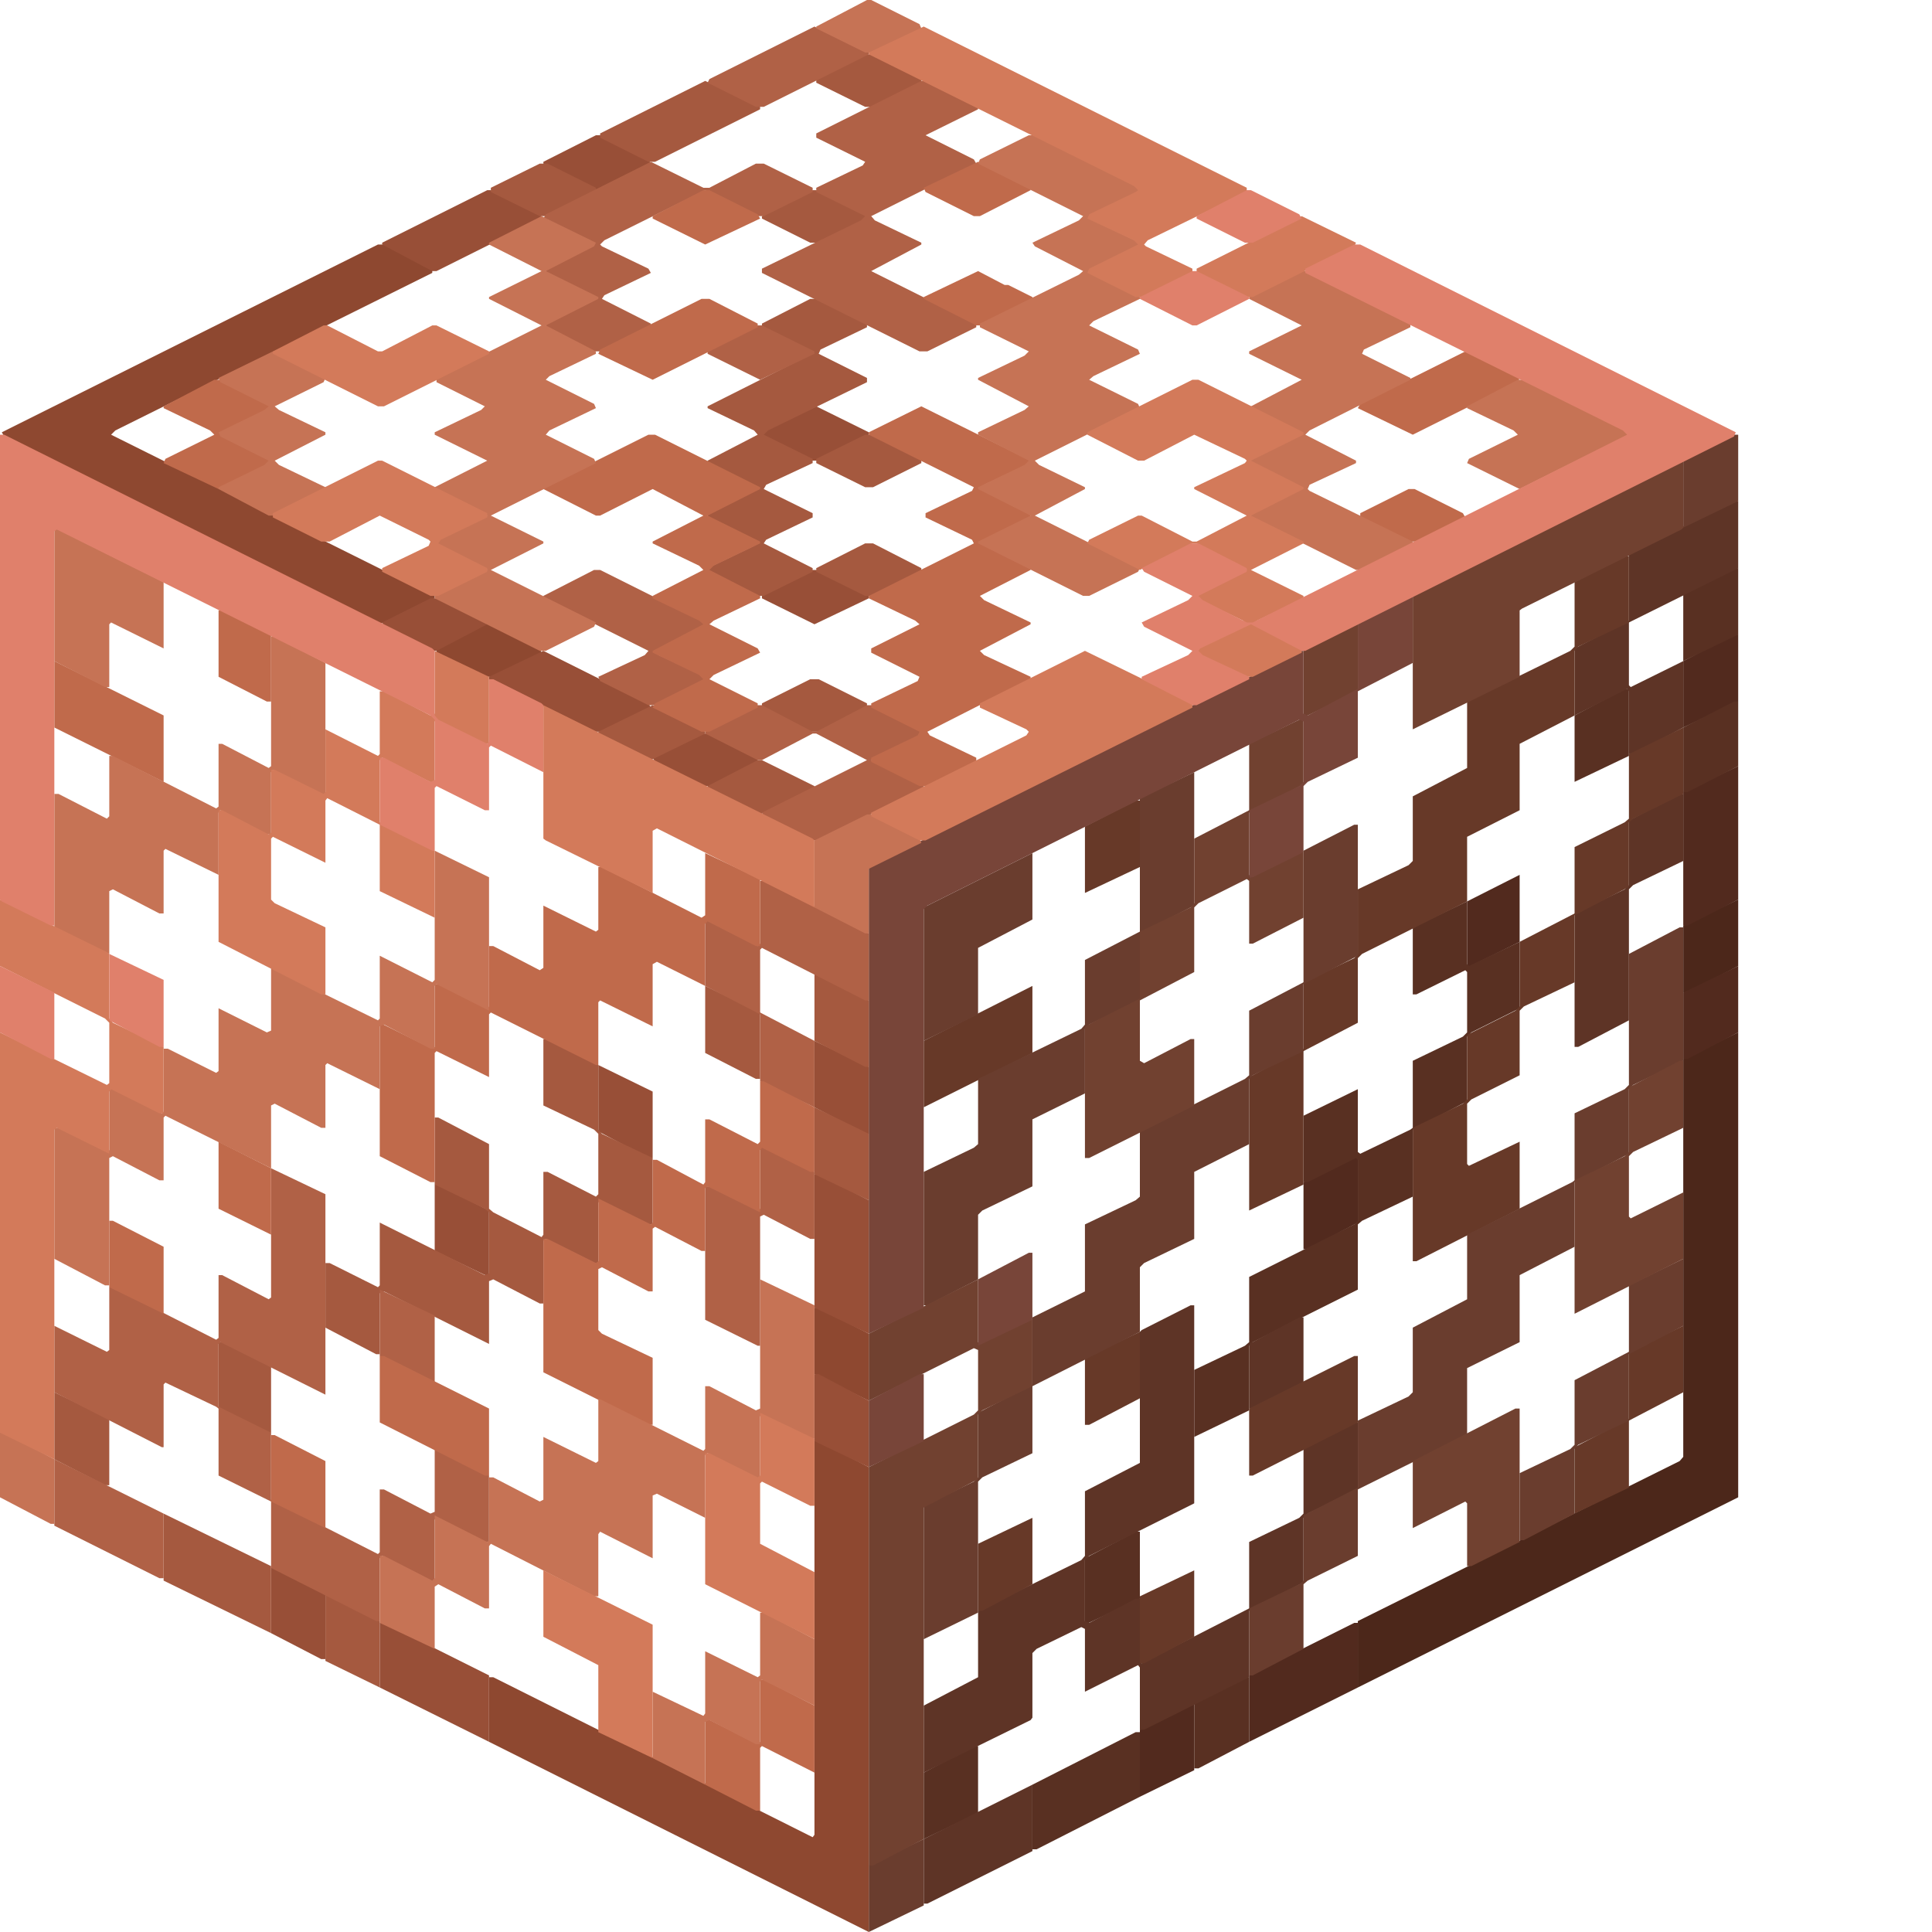 <svg height="32" width="32" viewBox="0 0 32 32"><defs /><path d="M 28.79,17.10 L 27.88,17.54 L 27.88,24.13 L 27.82,24.20 L 22.49,26.85 L 22.49,27.95 L 28.79,24.80 Z" fill="#4c271a" stroke="none" /><path d="M 28.79,14.90 L 27.88,15.33 L 27.88,16.44 L 27.95,16.44 L 28.79,16.00 Z" fill="#4c271a" stroke="none" /><path d="M 19.78,28.22 L 18.88,28.65 L 18.88,29.76 L 19.78,29.32 Z" fill="#522a1e" stroke="none" /><path d="M 22.49,26.88 L 22.43,26.88 L 20.69,27.75 L 20.69,28.85 L 22.49,27.95 Z" fill="#522a1e" stroke="none" /><path d="M 22.49,19.15 L 21.59,19.58 L 21.59,20.69 L 21.66,20.69 L 22.49,20.25 Z" fill="#522a1e" stroke="none" /><path d="M 28.79,16.00 L 27.88,16.44 L 27.88,17.54 L 27.95,17.54 L 28.79,17.10 Z" fill="#522a1e" stroke="none" /><path d="M 25.17,14.49 L 24.30,14.93 L 24.30,16.03 L 25.17,15.60 Z" fill="#522a1e" stroke="none" /><path d="M 28.79,12.69 L 27.88,13.12 L 27.88,15.33 L 27.95,15.33 L 28.79,14.90 Z" fill="#522a1e" stroke="none" /><path d="M 28.79,10.51 L 28.72,10.51 L 27.88,10.95 L 27.88,12.05 L 28.79,11.62 Z" fill="#522a1e" stroke="none" /><path d="M 16.20,28.92 L 16.13,28.92 L 15.30,29.36 L 15.30,30.46 L 16.20,30.03 Z" fill="#593022" stroke="none" /><path d="M 18.88,28.69 L 18.81,28.69 L 17.10,29.56 L 17.10,30.63 L 17.17,30.63 L 18.88,29.76 Z" fill="#593022" stroke="none" /><path d="M 20.69,27.78 L 20.62,27.78 L 19.78,28.22 L 19.78,29.29 L 19.85,29.29 L 20.69,28.85 Z" fill="#593022" stroke="none" /><path d="M 18.88,25.37 L 18.81,25.37 L 17.97,25.81 L 17.97,26.91 L 18.88,26.48 Z" fill="#593022" stroke="none" /><path d="M 24.30,14.93 L 23.40,15.36 L 23.40,16.47 L 23.46,16.47 L 24.27,16.07 L 24.30,16.10 L 24.30,17.10 L 24.23,17.17 L 23.40,17.57 L 23.40,18.68 L 23.36,18.71 L 22.53,19.11 L 22.49,19.08 L 22.49,18.04 L 21.59,18.48 L 21.59,19.58 L 21.66,19.58 L 22.46,19.18 L 22.49,19.21 L 22.49,20.22 L 22.43,20.28 L 20.69,21.15 L 20.69,22.23 L 20.62,22.29 L 19.78,22.69 L 19.78,23.80 L 20.69,23.36 L 20.69,22.29 L 20.75,22.23 L 22.49,21.36 L 22.49,20.28 L 22.56,20.22 L 23.40,19.82 L 23.40,18.71 L 24.30,18.24 L 24.30,17.17 L 24.37,17.10 L 25.17,16.70 L 25.17,15.60 L 24.33,16.00 L 24.30,15.97 Z" fill="#593022" stroke="none" /><path d="M 28.79,11.62 L 28.72,11.62 L 27.88,12.05 L 27.88,13.12 L 27.95,13.12 L 28.79,12.69 Z" fill="#593022" stroke="none" /><path d="M 26.98,11.41 L 26.91,11.41 L 26.08,11.85 L 26.08,12.95 L 26.98,12.52 Z" fill="#593022" stroke="none" /><path d="M 28.79,9.41 L 28.72,9.41 L 27.88,9.84 L 27.88,10.95 L 28.79,10.51 Z" fill="#593022" stroke="none" /><path d="M 17.10,29.56 L 15.30,30.46 L 15.30,31.53 L 15.36,31.53 L 17.10,30.66 Z" fill="#5e3426" stroke="none" /><path d="M 21.59,21.82 L 21.52,21.82 L 20.69,22.26 L 20.69,23.33 L 20.75,23.33 L 21.59,22.90 Z" fill="#5e3426" stroke="none" /><path d="M 22.49,23.56 L 22.43,23.56 L 21.59,24.00 L 21.59,25.07 L 21.52,25.14 L 20.69,25.54 L 20.69,26.64 L 18.91,27.55 L 18.88,27.51 L 18.88,26.48 L 18.81,26.48 L 18.04,26.88 L 17.97,26.85 L 17.97,25.84 L 18.04,25.77 L 19.78,24.90 L 19.78,21.62 L 19.72,21.62 L 18.91,22.03 L 18.88,22.06 L 18.88,24.23 L 17.97,24.70 L 17.97,25.77 L 17.91,25.84 L 16.20,26.68 L 16.20,27.78 L 15.30,28.25 L 15.30,29.36 L 17.07,28.49 L 17.10,28.45 L 17.10,27.38 L 17.17,27.31 L 17.91,26.95 L 17.97,26.98 L 17.97,28.02 L 18.85,27.58 L 18.88,27.62 L 18.88,28.65 L 18.95,28.65 L 20.69,27.78 L 20.69,26.68 L 21.59,26.21 L 21.59,25.14 L 21.66,25.07 L 22.49,24.67 Z" fill="#5e3426" stroke="none" /><path d="M 27.88,13.15 L 27.82,13.15 L 26.98,13.59 L 26.98,14.66 L 26.91,14.73 L 26.08,15.13 L 26.08,17.34 L 26.14,17.34 L 26.98,16.90 L 26.98,14.73 L 27.05,14.66 L 27.88,14.26 Z" fill="#5e3426" stroke="none" /><path d="M 28.79,8.30 L 28.72,8.30 L 26.98,9.17 L 26.98,10.28 L 26.08,10.74 L 26.08,11.85 L 26.95,11.41 L 26.98,11.45 L 26.98,12.49 L 27.05,12.49 L 27.88,12.05 L 27.88,10.95 L 27.01,11.38 L 26.98,11.35 L 26.98,10.31 L 28.79,9.41 Z" fill="#5e3426" stroke="none" /><path d="M 19.78,26.01 L 18.88,26.44 L 18.88,27.55 L 18.95,27.55 L 19.78,27.11 Z" fill="#673928" stroke="none" /><path d="M 17.10,25.14 L 16.20,25.57 L 16.20,26.68 L 16.27,26.68 L 17.10,26.24 Z" fill="#673928" stroke="none" /><path d="M 22.49,22.46 L 22.43,22.46 L 20.69,23.33 L 20.69,24.44 L 20.75,24.44 L 22.49,23.56 Z" fill="#673928" stroke="none" /><path d="M 18.88,22.06 L 17.97,22.49 L 17.97,23.60 L 18.04,23.60 L 18.88,23.16 Z" fill="#673928" stroke="none" /><path d="M 27.88,21.96 L 26.98,22.39 L 26.98,23.50 L 26.08,23.97 L 26.08,25.07 L 26.98,24.64 L 26.98,23.53 L 27.88,23.06 Z" fill="#673928" stroke="none" /><path d="M 17.10,16.33 L 15.30,17.24 L 15.30,18.34 L 17.10,17.44 Z" fill="#673928" stroke="none" /><path d="M 18.88,13.26 L 18.81,13.26 L 17.97,13.69 L 17.97,14.79 L 18.88,14.36 Z" fill="#673928" stroke="none" /><path d="M 27.88,12.05 L 26.98,12.49 L 26.98,13.56 L 26.91,13.62 L 26.08,14.03 L 26.08,15.13 L 25.17,15.60 L 25.17,16.67 L 25.10,16.74 L 24.30,17.14 L 24.30,18.21 L 24.23,18.28 L 23.40,18.68 L 23.40,20.89 L 23.46,20.89 L 25.17,20.02 L 25.17,18.91 L 24.33,19.31 L 24.30,19.28 L 24.30,18.28 L 24.37,18.21 L 25.17,17.81 L 25.17,16.74 L 25.24,16.67 L 26.08,16.27 L 26.08,15.16 L 26.98,14.69 L 26.98,13.62 L 27.05,13.56 L 27.88,13.15 Z" fill="#673928" stroke="none" /><path d="M 26.98,9.21 L 26.91,9.21 L 26.08,9.64 L 26.08,10.71 L 26.01,10.78 L 24.30,11.62 L 24.30,12.72 L 23.40,13.19 L 23.40,14.26 L 23.33,14.33 L 22.49,14.73 L 22.49,15.80 L 22.43,15.87 L 21.59,16.27 L 21.59,17.37 L 20.69,17.84 L 20.69,20.05 L 21.59,19.62 L 21.59,17.41 L 22.49,16.94 L 22.49,15.87 L 22.56,15.80 L 24.30,14.93 L 24.30,13.86 L 25.17,13.42 L 25.17,12.32 L 26.08,11.85 L 26.08,10.78 L 26.14,10.71 L 26.98,10.31 Z" fill="#673928" stroke="none" /><path d="M 15.30,30.46 L 14.39,30.90 L 14.39,32.00 L 15.30,31.56 Z" fill="#6a3d2e" stroke="none" /><path d="M 27.88,20.85 L 26.98,21.29 L 26.98,22.39 L 26.08,22.86 L 26.08,23.93 L 26.01,24.00 L 25.17,24.40 L 25.17,25.51 L 25.24,25.51 L 26.08,25.07 L 26.08,24.00 L 26.14,23.93 L 26.98,23.53 L 26.98,22.43 L 27.88,21.96 Z" fill="#6a3d2e" stroke="none" /><path d="M 27.88,15.36 L 27.82,15.36 L 26.98,15.80 L 26.98,17.97 L 26.91,18.04 L 26.08,18.44 L 26.08,19.55 L 26.04,19.58 L 24.30,20.45 L 24.30,21.52 L 23.40,21.99 L 23.40,23.06 L 23.33,23.13 L 22.49,23.53 L 22.49,24.64 L 21.59,25.10 L 21.59,26.18 L 21.52,26.24 L 20.69,26.64 L 20.69,27.75 L 20.75,27.75 L 21.59,27.31 L 21.59,26.24 L 21.66,26.18 L 22.49,25.77 L 22.49,24.67 L 24.30,23.77 L 24.30,22.66 L 25.17,22.23 L 25.17,21.12 L 26.08,20.65 L 26.08,19.58 L 26.98,19.11 L 26.98,18.04 L 27.05,17.97 L 27.88,17.57 Z" fill="#6a3d2e" stroke="none" /><path d="M 17.10,14.13 L 15.30,15.03 L 15.30,17.24 L 16.20,16.80 L 16.20,15.70 L 17.10,15.23 Z" fill="#6a3d2e" stroke="none" /><path d="M 22.49,13.66 L 22.43,13.66 L 21.59,14.09 L 21.59,16.27 L 20.69,16.74 L 20.69,17.81 L 20.62,17.87 L 18.88,18.74 L 18.88,19.82 L 18.81,19.88 L 17.97,20.28 L 17.97,21.39 L 17.10,21.82 L 17.10,22.93 L 16.20,23.40 L 16.20,24.47 L 16.13,24.54 L 15.30,24.94 L 15.30,27.15 L 16.20,26.71 L 16.20,24.54 L 16.27,24.47 L 17.10,24.07 L 17.10,22.96 L 18.88,22.06 L 18.88,20.99 L 18.95,20.92 L 19.78,20.52 L 19.78,19.41 L 20.69,18.95 L 20.69,17.87 L 20.75,17.81 L 21.59,17.41 L 21.59,16.30 L 22.49,15.83 Z" fill="#6a3d2e" stroke="none" /><path d="M 19.78,12.79 L 18.88,13.22 L 18.88,15.43 L 17.97,15.90 L 17.97,16.97 L 17.91,17.04 L 16.20,17.87 L 16.20,18.95 L 16.13,19.01 L 15.30,19.41 L 15.30,21.62 L 15.36,21.62 L 16.20,21.19 L 16.20,20.12 L 16.27,20.05 L 17.10,19.65 L 17.10,18.54 L 17.97,18.11 L 17.97,17.04 L 18.04,16.97 L 18.88,16.57 L 18.88,15.46 L 19.78,15.00 Z" fill="#6a3d2e" stroke="none" /><path d="M 28.79,7.20 L 28.72,7.20 L 27.88,7.63 L 27.88,8.74 L 28.79,8.30 Z" fill="#6a3d2e" stroke="none" /><path d="M 25.17,23.33 L 25.10,23.33 L 23.40,24.20 L 23.40,25.31 L 24.27,24.87 L 24.30,24.90 L 24.30,25.94 L 24.37,25.94 L 25.17,25.54 Z" fill="#714130" stroke="none" /><path d="M 16.20,21.19 L 14.39,22.09 L 14.39,23.20 L 16.13,22.33 L 16.20,22.36 L 16.20,23.36 L 16.13,23.43 L 14.39,24.30 L 14.39,30.90 L 14.46,30.90 L 15.30,30.46 L 15.30,24.97 L 16.20,24.50 L 16.20,23.43 L 16.27,23.36 L 17.10,22.96 L 17.10,21.86 L 17.04,21.86 L 16.23,22.26 L 16.20,22.23 Z" fill="#714130" stroke="none" /><path d="M 27.88,17.57 L 27.82,17.57 L 26.98,18.01 L 26.98,19.08 L 26.91,19.15 L 26.08,19.55 L 26.08,21.76 L 27.88,20.85 L 27.88,19.75 L 27.01,20.18 L 26.98,20.15 L 26.98,19.15 L 27.05,19.08 L 27.88,18.68 Z" fill="#714130" stroke="none" /><path d="M 22.49,10.34 L 22.43,10.34 L 21.59,10.78 L 21.59,11.85 L 21.52,11.92 L 20.69,12.32 L 20.69,13.42 L 19.78,13.89 L 19.78,14.96 L 19.72,15.03 L 18.88,15.43 L 18.88,16.54 L 17.97,17.00 L 17.97,19.18 L 18.04,19.18 L 19.78,18.31 L 19.78,17.21 L 19.72,17.21 L 18.95,17.61 L 18.88,17.57 L 18.88,16.57 L 19.78,16.10 L 19.78,15.03 L 19.85,14.96 L 20.65,14.56 L 20.69,14.59 L 20.69,15.63 L 20.75,15.63 L 21.59,15.20 L 21.59,14.09 L 20.72,14.53 L 20.69,14.49 L 20.69,13.46 L 21.59,12.99 L 21.59,11.92 L 21.66,11.85 L 22.49,11.45 Z" fill="#714130" stroke="none" /><path d="M 27.88,7.63 L 23.43,9.84 L 23.40,9.87 L 23.40,12.08 L 25.17,11.21 L 25.17,10.11 L 25.21,10.08 L 27.85,8.77 L 27.88,8.74 Z" fill="#714130" stroke="none" /><path d="M 13.49,23.87 L 13.49,30.39 L 13.46,30.43 L 8.17,27.78 L 8.10,27.78 L 8.10,28.85 L 14.39,32.00 L 14.39,24.30 L 13.56,23.87 Z" fill="#8e4830" stroke="none" /><path d="M 13.49,21.66 L 13.49,22.76 L 14.39,23.20 L 14.39,22.09 L 13.56,21.66 Z" fill="#8e4830" stroke="none" /><path d="M 7.23,10.74 L 7.23,10.81 L 8.03,11.21 L 8.17,11.21 L 8.97,10.81 L 8.94,10.74 L 8.13,10.34 L 8.03,10.34 Z" fill="#8e4830" stroke="none" /><path d="M 7.20,9.91 L 7.20,9.87 L 1.84,7.20 L 1.91,7.13 L 7.16,4.52 L 7.16,4.45 L 6.36,4.05 L 6.26,4.05 L 0.03,7.16 L 0.07,7.23 L 6.29,10.34 Z" fill="#8e4830" stroke="none" /><path d="M 6.29,26.88 L 6.29,27.95 L 8.10,28.85 L 8.10,27.75 L 6.36,26.88 Z" fill="#984f37" stroke="none" /><path d="M 4.49,25.97 L 4.49,27.05 L 5.32,27.48 L 5.39,27.48 L 5.39,26.41 L 4.55,25.97 Z" fill="#984f37" stroke="none" /><path d="M 13.49,22.76 L 13.49,23.87 L 14.39,24.30 L 14.39,23.20 L 13.56,22.76 Z" fill="#984f37" stroke="none" /><path d="M 7.20,19.62 L 7.20,20.72 L 8.10,21.15 L 8.10,20.05 L 7.26,19.62 Z" fill="#984f37" stroke="none" /><path d="M 13.49,19.45 L 13.49,21.66 L 14.39,22.09 L 14.39,19.88 L 13.56,19.45 Z" fill="#984f37" stroke="none" /><path d="M 9.91,17.64 L 9.91,18.74 L 10.74,19.18 L 10.81,19.18 L 10.81,18.08 Z" fill="#984f37" stroke="none" /><path d="M 13.49,17.24 L 13.49,18.34 L 14.33,18.78 L 14.39,18.78 L 14.39,17.67 Z" fill="#984f37" stroke="none" /><path d="M 10.81,12.55 L 10.85,12.62 L 11.65,13.02 L 11.75,13.02 L 12.55,12.62 L 12.55,12.55 L 11.75,12.15 L 11.62,12.15 Z" fill="#984f37" stroke="none" /><path d="M 8.10,11.21 L 8.10,11.25 L 9.84,12.12 L 9.97,12.12 L 10.78,11.72 L 10.74,11.65 L 9.00,10.78 Z" fill="#984f37" stroke="none" /><path d="M 6.33,10.31 L 6.36,10.38 L 7.16,10.78 L 7.23,10.78 L 8.07,10.34 L 8.07,10.31 L 7.26,9.91 L 7.13,9.91 Z" fill="#984f37" stroke="none" /><path d="M 12.62,9.87 L 12.62,9.91 L 13.49,10.34 L 14.39,9.91 L 14.39,9.87 L 13.52,9.44 L 13.46,9.44 Z" fill="#984f37" stroke="none" /><path d="M 12.62,7.16 L 12.65,7.23 L 13.46,7.63 L 13.52,7.63 L 14.39,7.20 L 14.39,7.16 L 13.52,6.73 Z" fill="#984f37" stroke="none" /><path d="M 8.97,3.58 L 8.13,3.15 L 8.07,3.15 L 6.33,4.02 L 6.33,4.05 L 7.16,4.49 L 7.23,4.49 L 8.97,3.62 Z" fill="#984f37" stroke="none" /><path d="M 9.00,2.68 L 9.00,2.71 L 9.87,3.15 L 10.78,2.71 L 10.74,2.64 L 9.94,2.24 L 9.87,2.24 Z" fill="#984f37" stroke="none" /><path d="M 15.30,22.76 L 15.23,22.76 L 14.39,23.20 L 14.39,24.30 L 15.30,23.87 Z" fill="#784539" stroke="none" /><path d="M 17.10,20.75 L 17.04,20.75 L 16.20,21.19 L 16.20,22.29 L 17.10,21.86 Z" fill="#784539" stroke="none" /><path d="M 23.40,9.87 L 22.49,10.31 L 22.49,11.41 L 21.66,11.85 L 21.59,11.82 L 21.59,10.78 L 21.56,10.78 L 14.39,14.36 L 14.39,22.09 L 15.30,21.66 L 15.30,15.06 L 15.36,15.00 L 21.52,11.92 L 21.59,11.95 L 21.59,12.95 L 21.52,13.02 L 20.69,13.42 L 20.69,14.53 L 20.75,14.53 L 21.56,14.13 L 21.59,14.09 L 21.59,13.02 L 21.66,12.95 L 22.49,12.55 L 22.49,11.45 L 23.40,10.98 Z" fill="#784539" stroke="none" /><path d="M 5.39,26.41 L 5.39,27.51 L 6.29,27.95 L 6.29,26.85 Z" fill="#a5593f" stroke="none" /><path d="M 2.71,25.07 L 2.71,26.18 L 4.49,27.05 L 4.49,25.94 Z" fill="#a5593f" stroke="none" /><path d="M 0.90,23.06 L 0.90,24.17 L 1.74,24.60 L 1.81,24.60 L 1.81,23.50 Z" fill="#a5593f" stroke="none" /><path d="M 3.62,22.23 L 3.62,23.33 L 4.42,23.73 L 4.49,23.73 L 4.49,22.63 L 3.68,22.23 Z" fill="#a5593f" stroke="none" /><path d="M 13.49,18.34 L 13.49,19.45 L 14.39,19.88 L 14.39,18.78 Z" fill="#a5593f" stroke="none" /><path d="M 9.91,17.64 L 9.07,17.21 L 9.00,17.21 L 9.00,18.31 L 9.84,18.71 L 9.91,18.78 L 9.91,19.78 L 9.87,19.82 L 9.07,19.41 L 9.00,19.41 L 9.00,20.45 L 8.97,20.49 L 8.17,20.08 L 8.10,20.02 L 8.10,18.95 L 7.26,18.51 L 7.20,18.51 L 7.20,19.62 L 8.03,20.02 L 8.10,20.08 L 8.10,21.09 L 8.03,21.12 L 6.29,20.25 L 6.29,21.29 L 6.26,21.32 L 5.46,20.92 L 5.39,20.92 L 5.39,21.99 L 6.23,22.43 L 6.29,22.43 L 6.29,21.42 L 6.36,21.39 L 8.10,22.26 L 8.10,21.22 L 8.17,21.19 L 8.94,21.59 L 9.00,21.59 L 9.00,20.55 L 9.04,20.52 L 9.91,20.95 L 9.91,19.92 L 9.94,19.88 L 10.74,20.28 L 10.81,20.28 L 10.81,19.18 L 9.97,18.78 L 9.91,18.71 Z" fill="#a5593f" stroke="none" /><path d="M 11.68,16.33 L 11.68,17.44 L 12.52,17.87 L 12.59,17.87 L 12.59,16.77 Z" fill="#a5593f" stroke="none" /><path d="M 13.49,16.13 L 13.49,17.24 L 14.33,17.67 L 14.39,17.67 L 14.39,16.57 Z" fill="#a5593f" stroke="none" /><path d="M 11.72,13.02 L 11.72,13.05 L 12.59,13.49 L 13.49,13.05 L 13.49,13.02 L 12.62,12.59 L 12.55,12.59 Z" fill="#a5593f" stroke="none" /><path d="M 9.91,12.12 L 9.91,12.15 L 10.78,12.59 L 11.68,12.15 L 11.68,12.12 L 10.81,11.68 Z" fill="#a5593f" stroke="none" /><path d="M 12.62,11.65 L 12.62,11.72 L 13.42,12.12 L 13.56,12.12 L 14.36,11.72 L 14.36,11.65 L 13.56,11.25 L 13.42,11.25 Z" fill="#a5593f" stroke="none" /><path d="M 13.52,9.41 L 13.52,9.47 L 14.33,9.87 L 14.46,9.87 L 15.26,9.47 L 15.26,9.41 L 14.46,9.00 L 14.33,9.00 Z" fill="#a5593f" stroke="none" /><path d="M 13.52,7.60 L 13.52,7.67 L 14.33,8.07 L 14.46,8.07 L 15.26,7.67 L 15.26,7.60 L 14.46,7.20 L 14.33,7.20 Z" fill="#a5593f" stroke="none" /><path d="M 13.56,4.95 L 13.42,4.95 L 12.62,5.36 L 12.62,5.42 L 13.39,5.79 L 13.42,5.82 L 13.39,5.89 L 11.72,6.73 L 11.72,6.76 L 12.49,7.13 L 12.55,7.20 L 11.72,7.63 L 11.72,7.67 L 12.52,8.07 L 12.49,8.13 L 11.72,8.50 L 11.72,8.57 L 12.52,8.97 L 12.49,9.04 L 11.72,9.41 L 11.72,9.44 L 12.55,9.87 L 12.65,9.87 L 13.46,9.47 L 13.46,9.41 L 12.65,9.00 L 12.69,8.94 L 13.46,8.57 L 13.46,8.50 L 12.65,8.10 L 12.69,8.03 L 13.46,7.67 L 13.46,7.60 L 12.65,7.20 L 12.72,7.13 L 14.36,6.33 L 14.36,6.26 L 13.56,5.86 L 13.59,5.79 L 14.36,5.42 L 14.36,5.36 Z" fill="#a5593f" stroke="none" /><path d="M 12.62,3.58 L 12.62,3.62 L 13.42,4.02 L 13.56,4.02 L 14.36,3.62 L 14.33,3.55 L 13.52,3.15 L 13.46,3.15 Z" fill="#a5593f" stroke="none" /><path d="M 8.13,3.11 L 8.13,3.18 L 8.94,3.58 L 9.04,3.58 L 9.87,3.15 L 9.87,3.11 L 9.07,2.71 L 8.94,2.71 Z" fill="#a5593f" stroke="none" /><path d="M 12.59,1.77 L 11.68,1.34 L 9.94,2.21 L 9.94,2.28 L 10.74,2.68 L 10.85,2.68 L 12.59,1.81 Z" fill="#a5593f" stroke="none" /><path d="M 13.52,1.31 L 13.52,1.37 L 14.33,1.77 L 14.46,1.77 L 15.26,1.37 L 15.26,1.31 L 14.46,0.90 L 14.33,0.90 Z" fill="#a5593f" stroke="none" /><path d="M 0.90,24.17 L 0.90,25.27 L 2.64,26.14 L 2.71,26.14 L 2.71,25.07 Z" fill="#b06146" stroke="none" /><path d="M 6.29,21.36 L 6.29,22.46 L 7.20,22.90 L 7.20,21.79 Z" fill="#b06146" stroke="none" /><path d="M 4.49,19.35 L 4.49,21.49 L 4.45,21.52 L 3.68,21.12 L 3.62,21.12 L 3.62,22.16 L 3.58,22.19 L 1.87,21.32 L 1.81,21.32 L 1.81,22.36 L 1.77,22.39 L 0.90,21.96 L 0.90,23.06 L 2.68,23.97 L 2.71,23.97 L 2.71,22.93 L 2.74,22.90 L 3.58,23.30 L 3.62,23.33 L 3.62,24.44 L 4.49,24.87 L 4.49,25.97 L 6.23,26.85 L 6.29,26.85 L 6.29,25.81 L 6.33,25.77 L 7.20,26.21 L 7.20,25.17 L 7.23,25.14 L 8.03,25.54 L 8.10,25.54 L 8.10,24.44 L 7.20,24.00 L 7.20,25.04 L 7.13,25.07 L 6.36,24.67 L 6.29,24.67 L 6.29,25.71 L 6.26,25.74 L 4.49,24.84 L 4.49,23.73 L 3.62,23.30 L 3.62,22.26 L 3.65,22.23 L 5.39,23.10 L 5.39,19.78 Z" fill="#b06146" stroke="none" /><path d="M 12.62,18.98 L 12.59,18.98 L 12.59,20.02 L 12.55,20.05 L 11.75,19.65 L 11.68,19.65 L 11.68,21.86 L 12.55,22.29 L 12.59,22.29 L 12.59,20.15 L 12.65,20.12 L 13.42,20.52 L 13.49,20.52 L 13.49,19.41 Z" fill="#b06146" stroke="none" /><path d="M 12.59,14.59 L 12.59,15.63 L 12.55,15.67 L 11.68,15.23 L 11.68,16.33 L 12.59,16.80 L 12.59,17.91 L 13.49,18.34 L 13.49,17.24 L 12.59,16.77 L 12.59,15.73 L 12.62,15.70 L 14.33,16.57 L 14.39,16.57 L 14.39,15.46 L 12.65,14.59 Z" fill="#b06146" stroke="none" /><path d="M 11.68,12.12 L 11.68,12.15 L 12.55,12.59 L 12.62,12.59 L 13.46,12.15 L 13.52,12.15 L 14.36,12.59 L 12.62,13.46 L 12.65,13.52 L 13.46,13.92 L 13.56,13.92 L 15.30,13.05 L 15.30,13.02 L 14.43,12.59 L 15.30,12.15 L 15.30,12.12 L 14.43,11.68 L 14.36,11.68 L 13.52,12.12 L 13.46,12.12 L 12.62,11.68 L 12.55,11.68 Z" fill="#b06146" stroke="none" /><path d="M 9.00,9.87 L 9.00,9.91 L 10.74,10.78 L 10.68,10.85 L 9.91,11.21 L 9.94,11.28 L 10.74,11.68 L 10.85,11.68 L 11.68,11.25 L 11.68,11.21 L 10.91,10.85 L 10.85,10.78 L 11.65,10.38 L 11.68,10.31 L 9.94,9.44 L 9.84,9.44 Z" fill="#b06146" stroke="none" /><path d="M 11.72,5.82 L 11.72,5.86 L 12.59,6.29 L 13.49,5.86 L 13.49,5.82 L 12.62,5.39 L 12.55,5.39 Z" fill="#b06146" stroke="none" /><path d="M 13.46,3.11 L 12.65,2.71 L 12.52,2.71 L 11.75,3.11 L 11.65,3.11 L 10.78,2.68 L 9.04,3.55 L 9.00,3.62 L 9.77,3.98 L 9.84,4.05 L 9.04,4.45 L 9.04,4.52 L 9.84,4.92 L 9.81,4.99 L 9.04,5.36 L 9.04,5.42 L 9.84,5.82 L 9.94,5.82 L 10.78,5.39 L 10.78,5.36 L 9.97,4.95 L 10.01,4.89 L 10.78,4.52 L 10.74,4.45 L 9.97,4.08 L 9.94,4.05 L 10.01,3.98 L 11.68,3.15 L 12.55,3.58 L 12.65,3.58 L 13.46,3.18 Z" fill="#b06146" stroke="none" /><path d="M 15.26,1.34 L 13.52,2.21 L 13.52,2.28 L 14.33,2.68 L 14.29,2.74 L 13.52,3.11 L 13.52,3.18 L 14.33,3.58 L 14.26,3.65 L 12.62,4.45 L 12.62,4.52 L 15.23,5.82 L 15.36,5.82 L 16.17,5.42 L 16.17,5.36 L 14.43,4.49 L 15.26,4.05 L 15.26,4.02 L 14.49,3.65 L 14.43,3.58 L 16.17,2.71 L 16.13,2.64 L 15.33,2.24 L 16.20,1.81 L 16.20,1.77 L 15.33,1.34 Z" fill="#b06146" stroke="none" /><path d="M 14.39,0.87 L 13.49,0.44 L 11.75,1.31 L 11.72,1.37 L 12.52,1.77 L 12.65,1.77 L 14.39,0.90 Z" fill="#b06146" stroke="none" /><path d="M 12.65,27.82 L 12.59,27.82 L 12.59,28.85 L 12.55,28.89 L 11.68,28.45 L 11.68,29.56 L 12.52,29.99 L 12.59,29.99 L 12.59,28.95 L 12.62,28.92 L 13.49,29.36 L 13.49,28.25 Z" fill="#c06a4b" stroke="none" /><path d="M 4.49,23.77 L 4.49,24.87 L 5.39,25.31 L 5.39,24.20 L 4.55,23.77 Z" fill="#c06a4b" stroke="none" /><path d="M 6.29,22.46 L 6.29,23.56 L 8.03,24.44 L 8.10,24.44 L 8.10,23.33 L 6.36,22.46 Z" fill="#c06a4b" stroke="none" /><path d="M 1.81,20.22 L 1.81,21.32 L 2.71,21.76 L 2.71,20.65 L 1.87,20.22 Z" fill="#c06a4b" stroke="none" /><path d="M 3.62,18.91 L 3.62,20.02 L 4.49,20.45 L 4.49,19.35 Z" fill="#c06a4b" stroke="none" /><path d="M 13.49,18.34 L 12.65,17.91 L 12.59,17.91 L 12.59,18.91 L 12.55,18.95 L 11.75,18.54 L 11.68,18.54 L 11.68,19.58 L 11.65,19.62 L 10.88,19.21 L 10.81,19.21 L 10.81,20.25 L 10.78,20.28 L 9.91,19.85 L 9.91,20.89 L 9.87,20.92 L 9.07,20.52 L 9.00,20.52 L 9.00,22.73 L 10.74,23.60 L 10.81,23.60 L 10.81,22.49 L 9.97,22.09 L 9.91,22.03 L 9.91,21.02 L 9.97,20.99 L 10.74,21.39 L 10.81,21.39 L 10.81,20.35 L 10.85,20.32 L 11.62,20.72 L 11.68,20.72 L 11.68,19.68 L 11.72,19.65 L 12.59,20.08 L 12.59,19.05 L 12.62,19.01 L 13.42,19.41 L 13.49,19.41 Z" fill="#c06a4b" stroke="none" /><path d="M 12.59,14.56 L 11.68,14.13 L 11.68,15.16 L 11.62,15.20 L 9.97,14.36 L 9.91,14.36 L 9.91,15.40 L 9.87,15.43 L 9.00,15.00 L 9.00,16.03 L 8.94,16.07 L 8.17,15.67 L 8.10,15.67 L 8.10,16.67 L 8.07,16.70 L 7.26,16.30 L 7.20,16.30 L 7.20,17.34 L 7.16,17.37 L 6.29,16.94 L 6.29,19.15 L 7.13,19.58 L 7.20,19.58 L 7.20,17.44 L 7.23,17.41 L 8.10,17.84 L 8.10,16.80 L 8.13,16.77 L 9.87,17.64 L 9.91,17.64 L 9.91,16.60 L 9.94,16.57 L 10.81,17.00 L 10.81,15.97 L 10.88,15.93 L 11.68,16.33 L 11.68,15.30 L 11.72,15.26 L 12.52,15.67 L 12.59,15.67 Z" fill="#c06a4b" stroke="none" /><path d="M 0.90,10.95 L 0.90,12.05 L 2.71,12.95 L 2.71,11.85 Z" fill="#c06a4b" stroke="none" /><path d="M 3.62,10.11 L 3.62,11.21 L 4.42,11.62 L 4.49,11.62 L 4.49,10.51 L 3.68,10.11 Z" fill="#c06a4b" stroke="none" /><path d="M 22.53,8.50 L 22.53,8.57 L 23.33,8.97 L 23.46,8.97 L 24.27,8.57 L 24.23,8.50 L 23.43,8.10 L 23.33,8.10 Z" fill="#c06a4b" stroke="none" /><path d="M 10.74,7.20 L 9.00,8.07 L 9.00,8.10 L 9.87,8.54 L 9.94,8.54 L 10.81,8.10 L 11.65,8.54 L 10.81,8.97 L 10.81,9.00 L 11.58,9.37 L 11.65,9.44 L 10.81,9.87 L 10.81,9.91 L 11.58,10.28 L 11.65,10.34 L 10.81,10.78 L 10.81,10.81 L 11.58,11.18 L 11.65,11.25 L 10.85,11.65 L 10.81,11.72 L 11.62,12.12 L 11.75,12.12 L 12.55,11.72 L 12.55,11.65 L 11.75,11.25 L 11.82,11.18 L 12.59,10.81 L 12.55,10.74 L 11.75,10.34 L 11.82,10.28 L 12.59,9.91 L 12.59,9.87 L 11.75,9.44 L 11.82,9.37 L 12.59,9.00 L 12.59,8.97 L 11.72,8.54 L 12.59,8.10 L 12.59,8.07 L 10.85,7.20 Z" fill="#c06a4b" stroke="none" /><path d="M 15.26,6.73 L 14.39,7.16 L 14.39,7.20 L 16.13,8.07 L 16.10,8.13 L 15.33,8.50 L 15.33,8.57 L 16.10,8.94 L 16.13,9.00 L 14.39,9.87 L 14.39,9.91 L 15.16,10.28 L 15.23,10.34 L 14.43,10.74 L 14.43,10.81 L 15.23,11.21 L 15.20,11.28 L 14.43,11.65 L 14.43,11.72 L 15.23,12.12 L 15.20,12.18 L 14.43,12.55 L 14.43,12.62 L 15.23,13.02 L 15.36,13.02 L 16.17,12.62 L 16.17,12.55 L 15.40,12.18 L 15.36,12.12 L 17.07,11.25 L 17.07,11.21 L 16.30,10.85 L 16.23,10.78 L 17.07,10.34 L 17.07,10.31 L 16.30,9.94 L 16.23,9.87 L 17.07,9.44 L 17.07,9.41 L 16.27,9.00 L 16.30,8.94 L 17.07,8.57 L 17.07,8.50 L 16.27,8.10 L 16.30,8.03 L 17.07,7.67 L 17.07,7.63 Z" fill="#c06a4b" stroke="none" /><path d="M 3.55,6.29 L 2.71,6.73 L 2.71,6.76 L 3.48,7.13 L 3.55,7.20 L 2.74,7.60 L 2.71,7.67 L 3.62,8.10 L 4.49,7.67 L 4.45,7.60 L 3.65,7.20 L 3.72,7.13 L 4.49,6.76 L 4.49,6.73 L 3.65,6.29 Z" fill="#c06a4b" stroke="none" /><path d="M 25.17,6.26 L 24.27,5.82 L 22.53,6.69 L 22.49,6.76 L 23.40,7.20 L 25.14,6.33 Z" fill="#c06a4b" stroke="none" /><path d="M 12.55,5.36 L 11.75,4.95 L 11.62,4.95 L 9.94,5.79 L 9.91,5.86 L 10.81,6.29 L 12.55,5.42 Z" fill="#c06a4b" stroke="none" /><path d="M 15.30,4.92 L 15.30,4.95 L 16.17,5.39 L 16.23,5.39 L 17.10,4.95 L 17.10,4.92 L 16.70,4.72 L 16.64,4.72 L 16.20,4.49 Z" fill="#c06a4b" stroke="none" /><path d="M 10.81,3.58 L 10.81,3.62 L 11.68,4.05 L 12.59,3.62 L 12.55,3.55 L 11.75,3.15 L 11.65,3.15 Z" fill="#c06a4b" stroke="none" /><path d="M 15.30,3.11 L 15.33,3.18 L 16.13,3.58 L 16.23,3.58 L 17.07,3.15 L 17.07,3.11 L 16.20,2.68 Z" fill="#c06a4b" stroke="none" /><path d="M 13.49,27.15 L 12.65,26.71 L 12.59,26.71 L 12.59,27.75 L 12.55,27.78 L 11.68,27.35 L 11.68,28.38 L 11.65,28.42 L 10.81,28.02 L 10.81,29.12 L 11.68,29.56 L 11.68,28.52 L 11.75,28.49 L 12.52,28.89 L 12.59,28.89 L 12.59,27.85 L 12.62,27.82 L 13.49,28.25 Z" fill="#c67355" stroke="none" /><path d="M 0.00,23.73 L 0.00,24.80 L 0.84,25.24 L 0.90,25.24 L 0.90,24.17 L 0.07,23.73 Z" fill="#c67355" stroke="none" /><path d="M 13.49,21.62 L 12.59,21.19 L 12.59,23.33 L 12.52,23.36 L 11.75,22.96 L 11.68,22.96 L 11.68,24.00 L 11.65,24.03 L 9.91,23.16 L 9.91,24.20 L 9.87,24.23 L 9.00,23.80 L 9.00,24.84 L 8.94,24.87 L 8.17,24.47 L 8.10,24.47 L 8.10,25.51 L 8.07,25.54 L 7.20,25.10 L 7.20,26.14 L 7.16,26.18 L 6.36,25.77 L 6.29,25.77 L 6.29,26.88 L 7.20,27.31 L 7.20,26.28 L 7.26,26.24 L 8.03,26.64 L 8.10,26.64 L 8.10,25.61 L 8.13,25.57 L 9.84,26.44 L 9.91,26.44 L 9.91,25.41 L 9.94,25.37 L 10.81,25.81 L 10.81,24.77 L 10.88,24.74 L 11.68,25.14 L 11.68,24.10 L 11.72,24.07 L 12.59,24.50 L 12.59,23.46 L 12.62,23.43 L 13.42,23.83 L 13.49,23.83 Z" fill="#c67355" stroke="none" /><path d="M 8.10,14.53 L 7.20,14.09 L 7.20,16.23 L 7.16,16.27 L 6.29,15.83 L 6.29,16.87 L 6.26,16.90 L 4.49,16.03 L 4.49,17.07 L 4.42,17.10 L 3.62,16.70 L 3.62,17.74 L 3.58,17.77 L 2.78,17.37 L 2.71,17.37 L 2.71,18.41 L 2.68,18.44 L 1.81,18.01 L 1.81,19.05 L 1.77,19.08 L 0.97,18.68 L 0.90,18.68 L 0.90,20.85 L 1.74,21.29 L 1.81,21.29 L 1.81,19.18 L 1.87,19.15 L 2.64,19.55 L 2.71,19.55 L 2.71,18.51 L 2.74,18.48 L 4.49,19.35 L 4.49,18.31 L 4.55,18.28 L 5.32,18.68 L 5.39,18.68 L 5.39,17.64 L 5.42,17.61 L 6.29,18.04 L 6.29,17.00 L 6.36,16.97 L 7.13,17.37 L 7.20,17.37 L 7.20,16.33 L 7.23,16.30 L 8.10,16.74 Z" fill="#c67355" stroke="none" /><path d="M 14.43,13.49 L 14.36,13.49 L 13.49,13.92 L 13.49,15.03 L 14.33,15.46 L 14.39,15.46 L 14.39,14.39 L 15.26,13.96 L 15.23,13.89 Z" fill="#c67355" stroke="none" /><path d="M 5.39,10.98 L 4.55,10.54 L 4.49,10.54 L 4.49,12.69 L 4.45,12.72 L 3.68,12.32 L 3.62,12.32 L 3.62,13.36 L 3.58,13.39 L 1.87,12.52 L 1.81,12.52 L 1.81,13.52 L 1.77,13.56 L 0.97,13.15 L 0.90,13.15 L 0.90,15.36 L 1.81,15.80 L 1.81,14.76 L 1.87,14.73 L 2.64,15.13 L 2.71,15.13 L 2.71,14.09 L 2.74,14.06 L 3.62,14.49 L 3.62,13.46 L 3.65,13.42 L 4.42,13.82 L 4.49,13.82 L 4.49,12.79 L 4.52,12.75 L 5.39,13.19 Z" fill="#c67355" stroke="none" /><path d="M 0.90,8.74 L 0.90,10.95 L 1.74,11.38 L 1.81,11.38 L 1.81,10.34 L 1.84,10.31 L 2.71,10.74 L 2.71,9.64 Z" fill="#c67355" stroke="none" /><path d="M 24.30,6.73 L 24.30,6.76 L 25.07,7.13 L 25.14,7.20 L 24.33,7.60 L 24.30,7.67 L 25.17,8.10 L 26.98,7.20 L 26.98,7.16 L 25.24,6.29 L 25.14,6.29 Z" fill="#c67355" stroke="none" /><path d="M 4.52,5.82 L 3.62,6.26 L 3.65,6.33 L 4.45,6.73 L 4.38,6.79 L 3.62,7.16 L 3.65,7.23 L 4.45,7.63 L 4.38,7.70 L 3.62,8.07 L 3.62,8.10 L 4.45,8.54 L 4.52,8.54 L 5.39,8.10 L 5.39,8.07 L 4.62,7.70 L 4.55,7.63 L 5.39,7.20 L 5.39,7.16 L 4.62,6.79 L 4.55,6.73 L 5.36,6.33 L 5.39,6.26 Z" fill="#c67355" stroke="none" /><path d="M 21.56,4.49 L 20.69,4.92 L 20.69,4.95 L 21.56,5.39 L 20.69,5.82 L 20.69,5.86 L 21.56,6.29 L 20.72,6.73 L 20.72,6.76 L 21.52,7.16 L 21.49,7.23 L 20.72,7.60 L 20.72,7.67 L 21.52,8.07 L 21.49,8.13 L 20.72,8.50 L 20.72,8.57 L 22.46,9.44 L 22.53,9.44 L 23.40,9.00 L 23.40,8.97 L 21.69,8.13 L 21.66,8.10 L 21.69,8.03 L 22.46,7.67 L 22.46,7.63 L 21.62,7.20 L 21.69,7.13 L 23.36,6.29 L 23.36,6.26 L 22.56,5.86 L 22.59,5.79 L 23.36,5.42 L 23.36,5.36 L 21.62,4.49 Z" fill="#c67355" stroke="none" /><path d="M 8.97,3.58 L 8.10,4.02 L 8.10,4.05 L 8.97,4.49 L 8.10,4.92 L 8.10,4.95 L 8.97,5.39 L 7.23,6.26 L 7.23,6.33 L 8.03,6.73 L 7.97,6.79 L 7.20,7.16 L 7.20,7.20 L 8.07,7.63 L 7.20,8.07 L 7.20,8.10 L 8.07,8.54 L 7.20,8.97 L 7.20,9.00 L 8.07,9.44 L 7.20,9.87 L 7.20,9.91 L 8.94,10.78 L 9.04,10.78 L 9.84,10.38 L 9.87,10.31 L 8.13,9.44 L 9.00,9.00 L 9.00,8.97 L 8.13,8.54 L 9.87,7.67 L 9.84,7.60 L 9.04,7.20 L 9.10,7.13 L 9.87,6.76 L 9.84,6.69 L 9.04,6.29 L 9.10,6.23 L 9.87,5.86 L 9.87,5.82 L 9.04,5.39 L 9.91,4.95 L 9.91,4.92 L 9.04,4.49 L 9.84,4.08 L 9.87,4.02 Z" fill="#c67355" stroke="none" /><path d="M 17.04,2.24 L 16.23,2.64 L 16.20,2.71 L 17.94,3.58 L 17.87,3.65 L 17.10,4.02 L 17.14,4.08 L 17.94,4.49 L 17.87,4.55 L 16.23,5.36 L 16.23,5.42 L 17.04,5.82 L 16.97,5.89 L 16.20,6.26 L 16.20,6.29 L 17.04,6.73 L 16.97,6.79 L 16.20,7.16 L 16.20,7.20 L 17.04,7.63 L 16.97,7.70 L 16.20,8.07 L 16.20,8.10 L 17.07,8.54 L 16.20,8.97 L 16.20,9.00 L 17.94,9.87 L 18.04,9.87 L 18.85,9.47 L 18.88,9.41 L 17.14,8.54 L 17.97,8.10 L 17.97,8.07 L 17.21,7.70 L 17.14,7.63 L 18.88,6.76 L 18.85,6.69 L 18.04,6.29 L 18.11,6.23 L 18.88,5.86 L 18.85,5.79 L 18.04,5.39 L 18.11,5.32 L 18.88,4.95 L 18.88,4.92 L 18.11,4.55 L 18.04,4.49 L 18.88,4.05 L 18.88,4.02 L 18.11,3.65 L 18.04,3.58 L 18.85,3.18 L 18.88,3.11 L 17.14,2.24 Z" fill="#c67355" stroke="none" /><path d="M 13.52,0.44 L 13.52,0.47 L 14.33,0.87 L 14.46,0.87 L 15.26,0.47 L 15.23,0.40 L 14.43,0.00 L 14.36,0.00 Z" fill="#c67355" stroke="none" /><path d="M 9.00,26.01 L 9.00,27.11 L 9.91,27.58 L 9.91,28.69 L 10.81,29.12 L 10.81,26.91 Z" fill="#d37a5a" stroke="none" /><path d="M 12.59,23.40 L 12.59,24.44 L 12.55,24.47 L 11.75,24.07 L 11.68,24.07 L 11.68,26.24 L 13.49,27.15 L 13.49,26.04 L 12.59,25.57 L 12.59,24.57 L 12.62,24.54 L 13.42,24.94 L 13.49,24.94 L 13.49,23.83 Z" fill="#d37a5a" stroke="none" /><path d="M 0.00,14.90 L 0.00,16.00 L 1.74,16.87 L 1.81,16.94 L 1.81,17.94 L 1.77,17.97 L 0.00,17.10 L 0.00,23.73 L 0.90,24.17 L 0.90,18.71 L 0.94,18.68 L 1.81,19.11 L 1.81,18.08 L 1.84,18.04 L 2.64,18.44 L 2.71,18.44 L 2.71,17.34 L 1.87,16.94 L 1.81,16.87 L 1.81,15.80 L 1.77,15.77 Z" fill="#d37a5a" stroke="none" /><path d="M 9.00,11.68 L 9.00,13.89 L 9.04,13.92 L 10.81,14.79 L 10.81,13.76 L 10.88,13.72 L 13.49,15.03 L 13.49,13.92 L 13.46,13.89 Z" fill="#d37a5a" stroke="none" /><path d="M 19.75,11.65 L 17.97,10.78 L 16.23,11.65 L 16.23,11.72 L 17.00,12.08 L 17.04,12.12 L 17.00,12.18 L 14.43,13.46 L 14.43,13.52 L 15.23,13.92 L 15.33,13.92 L 19.75,11.72 Z" fill="#d37a5a" stroke="none" /><path d="M 8.10,11.21 L 7.20,10.78 L 7.20,11.82 L 7.13,11.85 L 6.36,11.45 L 6.29,11.45 L 6.29,12.49 L 6.26,12.52 L 5.39,12.08 L 5.39,13.12 L 5.36,13.15 L 4.55,12.75 L 4.49,12.75 L 4.49,13.79 L 4.45,13.82 L 3.68,13.42 L 3.62,13.42 L 3.62,15.60 L 5.32,16.47 L 5.39,16.47 L 5.39,15.36 L 4.55,14.96 L 4.49,14.90 L 4.49,13.89 L 4.52,13.86 L 5.39,14.29 L 5.39,13.26 L 5.42,13.22 L 6.29,13.66 L 6.29,14.76 L 7.20,15.20 L 7.20,14.09 L 6.29,13.62 L 6.29,12.59 L 6.33,12.55 L 7.20,12.99 L 7.20,11.95 L 7.23,11.92 L 8.03,12.32 L 8.10,12.32 Z" fill="#d37a5a" stroke="none" /><path d="M 4.52,8.50 L 4.52,8.57 L 5.32,8.97 L 5.46,8.97 L 6.29,8.54 L 7.10,8.94 L 7.13,8.97 L 7.10,9.04 L 6.33,9.41 L 6.33,9.47 L 7.13,9.87 L 7.26,9.87 L 8.07,9.47 L 8.07,9.41 L 7.26,9.00 L 7.30,8.94 L 8.07,8.57 L 8.07,8.50 L 6.33,7.63 L 6.26,7.63 Z" fill="#d37a5a" stroke="none" /><path d="M 19.75,6.29 L 18.01,7.16 L 18.01,7.20 L 18.85,7.63 L 18.95,7.63 L 19.78,7.20 L 20.62,7.60 L 20.65,7.63 L 20.62,7.67 L 19.78,8.07 L 19.78,8.10 L 20.65,8.54 L 19.82,8.97 L 19.75,8.97 L 18.91,8.54 L 18.85,8.54 L 18.04,8.94 L 18.01,9.00 L 18.88,9.44 L 19.75,9.00 L 19.82,9.00 L 20.62,9.41 L 20.65,9.44 L 20.62,9.47 L 19.85,9.84 L 19.82,9.91 L 20.59,10.28 L 20.65,10.34 L 19.85,10.74 L 19.82,10.81 L 20.62,11.21 L 20.75,11.21 L 21.56,10.81 L 21.56,10.74 L 20.75,10.34 L 20.82,10.28 L 21.59,9.91 L 21.59,9.87 L 20.72,9.44 L 21.59,9.00 L 21.59,8.97 L 20.72,8.54 L 21.59,8.10 L 21.59,8.07 L 20.72,7.63 L 21.59,7.20 L 21.59,7.16 L 19.85,6.29 Z" fill="#d37a5a" stroke="none" /><path d="M 4.52,5.82 L 4.52,5.86 L 6.26,6.73 L 6.36,6.73 L 8.10,5.86 L 8.10,5.82 L 7.23,5.39 L 7.16,5.39 L 6.33,5.82 L 6.26,5.82 L 5.42,5.39 L 5.36,5.39 Z" fill="#d37a5a" stroke="none" /><path d="M 22.46,4.02 L 21.56,3.58 L 19.82,4.45 L 19.82,4.52 L 20.62,4.92 L 20.75,4.92 L 22.43,4.08 Z" fill="#d37a5a" stroke="none" /><path d="M 14.39,0.87 L 14.39,0.90 L 18.78,3.08 L 18.85,3.15 L 18.81,3.18 L 18.04,3.55 L 18.01,3.62 L 18.78,3.98 L 18.85,4.05 L 18.04,4.45 L 18.01,4.52 L 18.81,4.92 L 18.95,4.92 L 19.75,4.52 L 19.75,4.45 L 18.98,4.08 L 18.95,4.05 L 19.01,3.98 L 20.65,3.18 L 20.65,3.11 L 15.30,0.44 Z" fill="#d37a5a" stroke="none" /><path d="M 0.00,16.00 L 0.00,17.10 L 0.84,17.54 L 0.90,17.54 L 0.90,16.44 Z" fill="#e0806b" stroke="none" /><path d="M 1.81,15.80 L 1.81,16.90 L 2.64,17.34 L 2.71,17.34 L 2.71,16.23 Z" fill="#e0806b" stroke="none" /><path d="M 0.00,7.20 L 0.00,14.90 L 0.03,14.93 L 0.84,15.33 L 0.90,15.33 L 0.90,8.80 L 0.94,8.77 L 7.13,11.85 L 7.20,11.92 L 7.20,12.92 L 7.13,12.95 L 6.36,12.55 L 6.29,12.55 L 6.29,13.66 L 7.16,14.09 L 7.20,14.09 L 7.20,13.05 L 7.23,13.02 L 8.03,13.42 L 8.10,13.42 L 8.10,12.38 L 8.13,12.35 L 9.00,12.79 L 9.00,11.68 L 8.97,11.65 L 8.17,11.25 L 8.10,11.25 L 8.10,12.28 L 8.07,12.32 L 7.26,11.92 L 7.20,11.85 L 7.20,10.78 L 7.16,10.74 L 0.07,7.20 Z" fill="#e0806b" stroke="none" /><path d="M 18.88,4.92 L 18.88,4.95 L 19.75,5.39 L 19.82,5.39 L 20.69,4.95 L 20.69,4.92 L 19.82,4.49 L 19.75,4.49 Z" fill="#e0806b" stroke="none" /><path d="M 28.75,7.16 L 22.53,4.05 L 22.43,4.05 L 21.62,4.45 L 21.62,4.52 L 26.88,7.13 L 26.95,7.20 L 20.75,10.31 L 20.65,10.31 L 19.92,9.94 L 19.85,9.87 L 20.65,9.47 L 20.65,9.41 L 19.85,9.00 L 19.72,9.00 L 18.91,9.41 L 18.95,9.47 L 19.75,9.87 L 19.68,9.94 L 18.91,10.31 L 18.95,10.38 L 19.75,10.78 L 19.68,10.85 L 18.91,11.21 L 18.91,11.25 L 19.75,11.68 L 19.82,11.68 L 20.69,11.25 L 20.69,11.21 L 19.92,10.85 L 19.85,10.78 L 19.88,10.74 L 20.72,10.34 L 21.56,10.78 L 21.62,10.78 L 28.72,7.23 Z" fill="#e0806b" stroke="none" /><path d="M 19.82,3.58 L 19.82,3.62 L 20.62,4.02 L 20.75,4.02 L 21.56,3.62 L 21.52,3.55 L 20.72,3.15 L 20.65,3.15 Z" fill="#e0806b" stroke="none" /></svg>